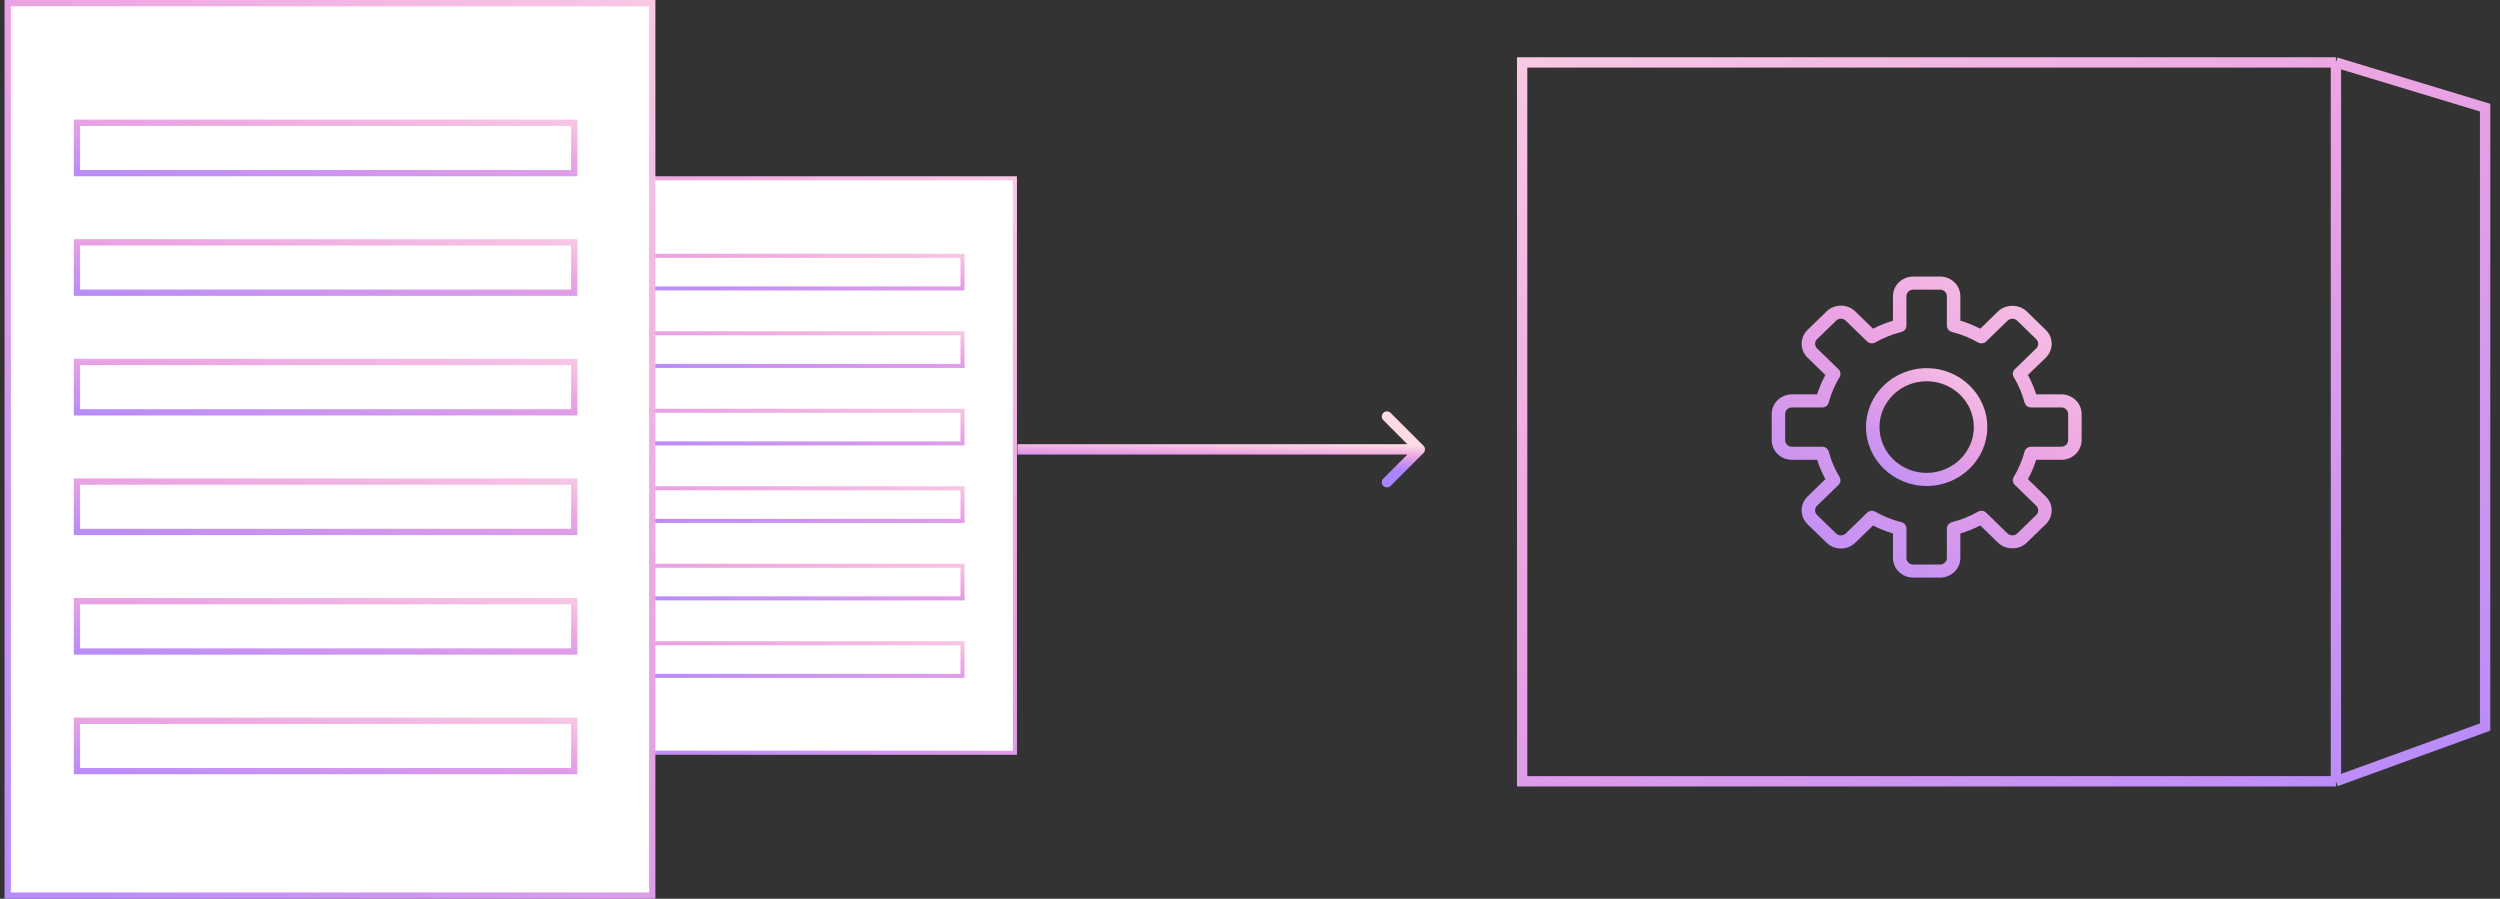 <svg width="242" height="87" viewBox="0 0 242 87" fill="none" xmlns="http://www.w3.org/2000/svg">
<rect x="0" y="0" width="242" height="87" fill="#333333" stroke="none"/>
<path d="M226.117 6.045H147.344V75.628H226.117M226.117 6.045V75.628M226.117 6.045L240.559 10.421V70.376L226.117 75.628" stroke="url(#paint0_linear)"/>
<path d="M137.793 43.854C137.988 43.658 137.988 43.342 137.793 43.147L134.611 39.965C134.416 39.769 134.099 39.769 133.904 39.965C133.709 40.16 133.709 40.476 133.904 40.672L136.732 43.5L133.904 46.328C133.709 46.524 133.709 46.84 133.904 47.035C134.099 47.231 134.416 47.231 134.611 47.035L137.793 43.854ZM98.489 44L137.44 44L137.44 43L98.489 43L98.489 44Z" fill="url(#paint1_linear)"/>
<g clip-path="url(#clip0)">
<path d="M199.543 38.173H197.102C196.897 37.524 196.629 36.897 196.303 36.299L198.028 34.623C198.398 34.265 198.601 33.787 198.601 33.279C198.601 32.77 198.398 32.293 198.028 31.934L196.183 30.141C195.445 29.425 194.154 29.423 193.415 30.141L191.69 31.817C191.076 31.501 190.429 31.241 189.761 31.041V28.67C189.761 27.622 188.883 26.77 187.804 26.77H185.196C184.117 26.77 183.239 27.622 183.239 28.67V31.042C182.571 31.242 181.925 31.501 181.31 31.818L179.584 30.142C178.821 29.401 177.58 29.401 176.817 30.142L174.97 31.935C174.208 32.676 174.208 33.882 174.97 34.623L176.695 36.3C176.37 36.897 176.102 37.525 175.897 38.174H173.457C172.378 38.174 171.5 39.027 171.5 40.075V42.609C171.5 43.656 172.378 44.509 173.457 44.509H175.898C176.104 45.158 176.371 45.785 176.697 46.383L174.972 48.059C174.208 48.8 174.208 50.007 174.972 50.748L176.817 52.541C177.58 53.282 178.822 53.282 179.585 52.541L181.311 50.866C181.925 51.182 182.571 51.441 183.24 51.641V54.012C183.24 55.06 184.118 55.912 185.196 55.912H187.805C188.884 55.912 189.762 55.06 189.762 54.012V51.64C190.43 51.44 191.076 51.181 191.691 50.864L193.416 52.541C194.155 53.258 195.447 53.257 196.183 52.541L198.029 50.748C198.398 50.389 198.602 49.911 198.602 49.403C198.602 48.895 198.398 48.418 198.029 48.059L196.304 46.383C196.63 45.786 196.897 45.158 197.102 44.509H199.543C200.622 44.509 201.5 43.656 201.5 42.608V40.074C201.5 39.026 200.622 38.173 199.543 38.173ZM200.196 42.608C200.196 42.957 199.903 43.242 199.543 43.242H196.609C196.311 43.242 196.052 43.437 195.977 43.717C195.747 44.581 195.395 45.407 194.931 46.17C194.781 46.419 194.822 46.736 195.032 46.94L197.106 48.955C197.228 49.074 197.296 49.233 197.296 49.403C197.296 49.574 197.228 49.733 197.106 49.852L195.26 51.645C195.015 51.883 194.582 51.883 194.337 51.645L192.263 49.63C192.053 49.426 191.727 49.386 191.47 49.533C190.686 49.982 189.836 50.325 188.945 50.548C188.658 50.62 188.457 50.872 188.457 51.161V54.012C188.457 54.361 188.164 54.645 187.804 54.645H185.196C184.836 54.645 184.543 54.361 184.543 54.012V51.161C184.543 50.872 184.342 50.62 184.054 50.548C183.164 50.324 182.314 49.983 181.529 49.532C181.426 49.472 181.312 49.444 181.198 49.444C181.029 49.444 180.862 49.507 180.736 49.63L178.662 51.644C178.407 51.891 177.994 51.891 177.739 51.644L175.893 49.851C175.638 49.604 175.638 49.201 175.893 48.954L177.967 46.94C178.178 46.735 178.219 46.418 178.067 46.17C177.604 45.407 177.252 44.582 177.022 43.717C176.948 43.437 176.689 43.242 176.391 43.242H173.457C173.097 43.242 172.804 42.957 172.804 42.608V40.074C172.804 39.725 173.097 39.44 173.457 39.44H176.391C176.689 39.44 176.948 39.245 177.023 38.965C177.253 38.1 177.604 37.275 178.068 36.512C178.219 36.263 178.178 35.946 177.968 35.742L175.894 33.728C175.639 33.481 175.639 33.078 175.894 32.831L177.739 31.038C177.994 30.79 178.408 30.791 178.663 31.038L180.737 33.052C180.947 33.257 181.273 33.297 181.529 33.15C182.314 32.7 183.163 32.358 184.054 32.134C184.342 32.062 184.543 31.81 184.543 31.521V28.67C184.543 28.321 184.836 28.037 185.196 28.037H187.804C188.164 28.037 188.457 28.321 188.457 28.67V31.521C188.457 31.81 188.658 32.062 188.946 32.134C189.837 32.358 190.686 32.7 191.47 33.15C191.727 33.297 192.053 33.258 192.263 33.052L194.337 31.038C194.583 30.798 195.015 30.799 195.261 31.038L197.106 32.831C197.229 32.95 197.297 33.109 197.297 33.279C197.297 33.449 197.229 33.609 197.106 33.728L195.032 35.742C194.822 35.947 194.781 36.264 194.932 36.512C195.396 37.275 195.747 38.1 195.978 38.965C196.052 39.245 196.311 39.44 196.609 39.44H199.543C199.903 39.44 200.196 39.725 200.196 40.074V42.608Z" fill="url(#paint2_linear)"/>
<path d="M186.5 35.639C183.264 35.639 180.631 38.197 180.631 41.341C180.631 44.485 183.264 47.043 186.5 47.043C189.737 47.043 192.37 44.485 192.37 41.341C192.37 38.197 189.737 35.639 186.5 35.639ZM186.5 45.776C183.983 45.776 181.935 43.786 181.935 41.341C181.935 38.896 183.983 36.906 186.5 36.906C189.017 36.906 191.066 38.896 191.066 41.341C191.066 43.786 189.017 45.776 186.5 45.776Z" fill="url(#paint3_linear)"/>
</g>
<rect x="57.639" y="17.259" width="40.605" height="55.605" fill="white"/>
<rect x="61.982" y="24.76" width="31.188" height="3.158" stroke="url(#paint4_linear)" stroke-width="0.395"/>
<rect x="61.982" y="32.261" width="31.188" height="3.158" stroke="url(#paint5_linear)" stroke-width="0.395"/>
<rect x="61.982" y="39.762" width="31.188" height="3.158" stroke="url(#paint6_linear)" stroke-width="0.395"/>
<rect x="61.982" y="47.262" width="31.188" height="3.158" stroke="url(#paint7_linear)" stroke-width="0.395"/>
<rect x="61.982" y="54.764" width="31.188" height="3.158" stroke="url(#paint8_linear)" stroke-width="0.395"/>
<rect x="61.982" y="62.265" width="31.188" height="3.158" stroke="url(#paint9_linear)" stroke-width="0.395"/>
<rect x="57.639" y="17.259" width="40.605" height="55.605" stroke="url(#paint10_linear)" stroke-width="0.395"/>
<rect x="0.746" y="0.305" width="62.391" height="86.391" fill="white"/>
<rect x="7.449" y="11.882" width="48.138" height="4.875" stroke="url(#paint11_linear)" stroke-width="0.609"/>
<rect x="7.449" y="23.459" width="48.138" height="4.875" stroke="url(#paint12_linear)" stroke-width="0.609"/>
<rect x="7.449" y="35.037" width="48.138" height="4.875" stroke="url(#paint13_linear)" stroke-width="0.609"/>
<rect x="7.449" y="46.615" width="48.138" height="4.875" stroke="url(#paint14_linear)" stroke-width="0.609"/>
<rect x="7.449" y="58.191" width="48.138" height="4.875" stroke="url(#paint15_linear)" stroke-width="0.609"/>
<rect x="7.449" y="69.769" width="48.138" height="4.875" stroke="url(#paint16_linear)" stroke-width="0.609"/>
<rect x="0.746" y="0.305" width="62.391" height="86.391" stroke="url(#paint17_linear)" stroke-width="0.609"/>
<defs>
<linearGradient id="paint0_linear" x1="255.722" y1="82.577" x2="183.956" y2="-41.698" gradientUnits="userSpaceOnUse">
<stop stop-color="#AB85FF"/>
<stop offset="0.526" stop-color="#EBA3E3"/>
<stop offset="1" stop-color="#FFDBE4"/>
</linearGradient>
<linearGradient id="paint1_linear" x1="92.153" y1="44.6" x2="92.201" y2="42.219" gradientUnits="userSpaceOnUse">
<stop stop-color="#AB85FF"/>
<stop offset="0.526" stop-color="#EBA3E3"/>
<stop offset="1" stop-color="#FFDBE4"/>
</linearGradient>
<linearGradient id="paint2_linear" x1="166.62" y1="58.823" x2="199.954" y2="14.466" gradientUnits="userSpaceOnUse">
<stop stop-color="#AB85FF"/>
<stop offset="0.526" stop-color="#EBA3E3"/>
<stop offset="1" stop-color="#FFDBE4"/>
</linearGradient>
<linearGradient id="paint3_linear" x1="178.721" y1="48.182" x2="191.765" y2="30.825" gradientUnits="userSpaceOnUse">
<stop stop-color="#AB85FF"/>
<stop offset="0.526" stop-color="#EBA3E3"/>
<stop offset="1" stop-color="#FFDBE4"/>
</linearGradient>
<linearGradient id="paint4_linear" x1="56.647" y1="28.47" x2="57.378" y2="20.072" gradientUnits="userSpaceOnUse">
<stop stop-color="#AB85FF"/>
<stop offset="0.526" stop-color="#EBA3E3"/>
<stop offset="1" stop-color="#FFDBE4"/>
</linearGradient>
<linearGradient id="paint5_linear" x1="56.647" y1="35.971" x2="57.378" y2="27.573" gradientUnits="userSpaceOnUse">
<stop stop-color="#AB85FF"/>
<stop offset="0.526" stop-color="#EBA3E3"/>
<stop offset="1" stop-color="#FFDBE4"/>
</linearGradient>
<linearGradient id="paint6_linear" x1="56.647" y1="43.472" x2="57.378" y2="35.074" gradientUnits="userSpaceOnUse">
<stop stop-color="#AB85FF"/>
<stop offset="0.526" stop-color="#EBA3E3"/>
<stop offset="1" stop-color="#FFDBE4"/>
</linearGradient>
<linearGradient id="paint7_linear" x1="56.647" y1="50.973" x2="57.378" y2="42.575" gradientUnits="userSpaceOnUse">
<stop stop-color="#AB85FF"/>
<stop offset="0.526" stop-color="#EBA3E3"/>
<stop offset="1" stop-color="#FFDBE4"/>
</linearGradient>
<linearGradient id="paint8_linear" x1="56.647" y1="58.474" x2="57.378" y2="50.076" gradientUnits="userSpaceOnUse">
<stop stop-color="#AB85FF"/>
<stop offset="0.526" stop-color="#EBA3E3"/>
<stop offset="1" stop-color="#FFDBE4"/>
</linearGradient>
<linearGradient id="paint9_linear" x1="56.647" y1="65.975" x2="57.378" y2="57.577" gradientUnits="userSpaceOnUse">
<stop stop-color="#AB85FF"/>
<stop offset="0.526" stop-color="#EBA3E3"/>
<stop offset="1" stop-color="#FFDBE4"/>
</linearGradient>
<linearGradient id="paint10_linear" x1="50.772" y1="78.654" x2="117.356" y2="15.639" gradientUnits="userSpaceOnUse">
<stop stop-color="#AB85FF"/>
<stop offset="0.526" stop-color="#EBA3E3"/>
<stop offset="1" stop-color="#FFDBE4"/>
</linearGradient>
<linearGradient id="paint11_linear" x1="-0.785" y1="17.609" x2="0.343" y2="4.647" gradientUnits="userSpaceOnUse">
<stop stop-color="#AB85FF"/>
<stop offset="0.526" stop-color="#EBA3E3"/>
<stop offset="1" stop-color="#FFDBE4"/>
</linearGradient>
<linearGradient id="paint12_linear" x1="-0.785" y1="29.187" x2="0.343" y2="16.224" gradientUnits="userSpaceOnUse">
<stop stop-color="#AB85FF"/>
<stop offset="0.526" stop-color="#EBA3E3"/>
<stop offset="1" stop-color="#FFDBE4"/>
</linearGradient>
<linearGradient id="paint13_linear" x1="-0.785" y1="40.764" x2="0.343" y2="27.802" gradientUnits="userSpaceOnUse">
<stop stop-color="#AB85FF"/>
<stop offset="0.526" stop-color="#EBA3E3"/>
<stop offset="1" stop-color="#FFDBE4"/>
</linearGradient>
<linearGradient id="paint14_linear" x1="-0.785" y1="52.342" x2="0.343" y2="39.379" gradientUnits="userSpaceOnUse">
<stop stop-color="#AB85FF"/>
<stop offset="0.526" stop-color="#EBA3E3"/>
<stop offset="1" stop-color="#FFDBE4"/>
</linearGradient>
<linearGradient id="paint15_linear" x1="-0.785" y1="63.919" x2="0.343" y2="50.956" gradientUnits="userSpaceOnUse">
<stop stop-color="#AB85FF"/>
<stop offset="0.526" stop-color="#EBA3E3"/>
<stop offset="1" stop-color="#FFDBE4"/>
</linearGradient>
<linearGradient id="paint16_linear" x1="-0.785" y1="75.496" x2="0.343" y2="62.533" gradientUnits="userSpaceOnUse">
<stop stop-color="#AB85FF"/>
<stop offset="0.526" stop-color="#EBA3E3"/>
<stop offset="1" stop-color="#FFDBE4"/>
</linearGradient>
<linearGradient id="paint17_linear" x1="-9.807" y1="95.689" x2="93.567" y2="-1.076" gradientUnits="userSpaceOnUse">
<stop stop-color="#AB85FF"/>
<stop offset="0.526" stop-color="#EBA3E3"/>
<stop offset="1" stop-color="#FFDBE4"/>
</linearGradient>
<clipPath id="clip0">
<rect width="30" height="29.143" fill="white" transform="translate(171.5 26.77)"/>
</clipPath>
</defs>
</svg>
